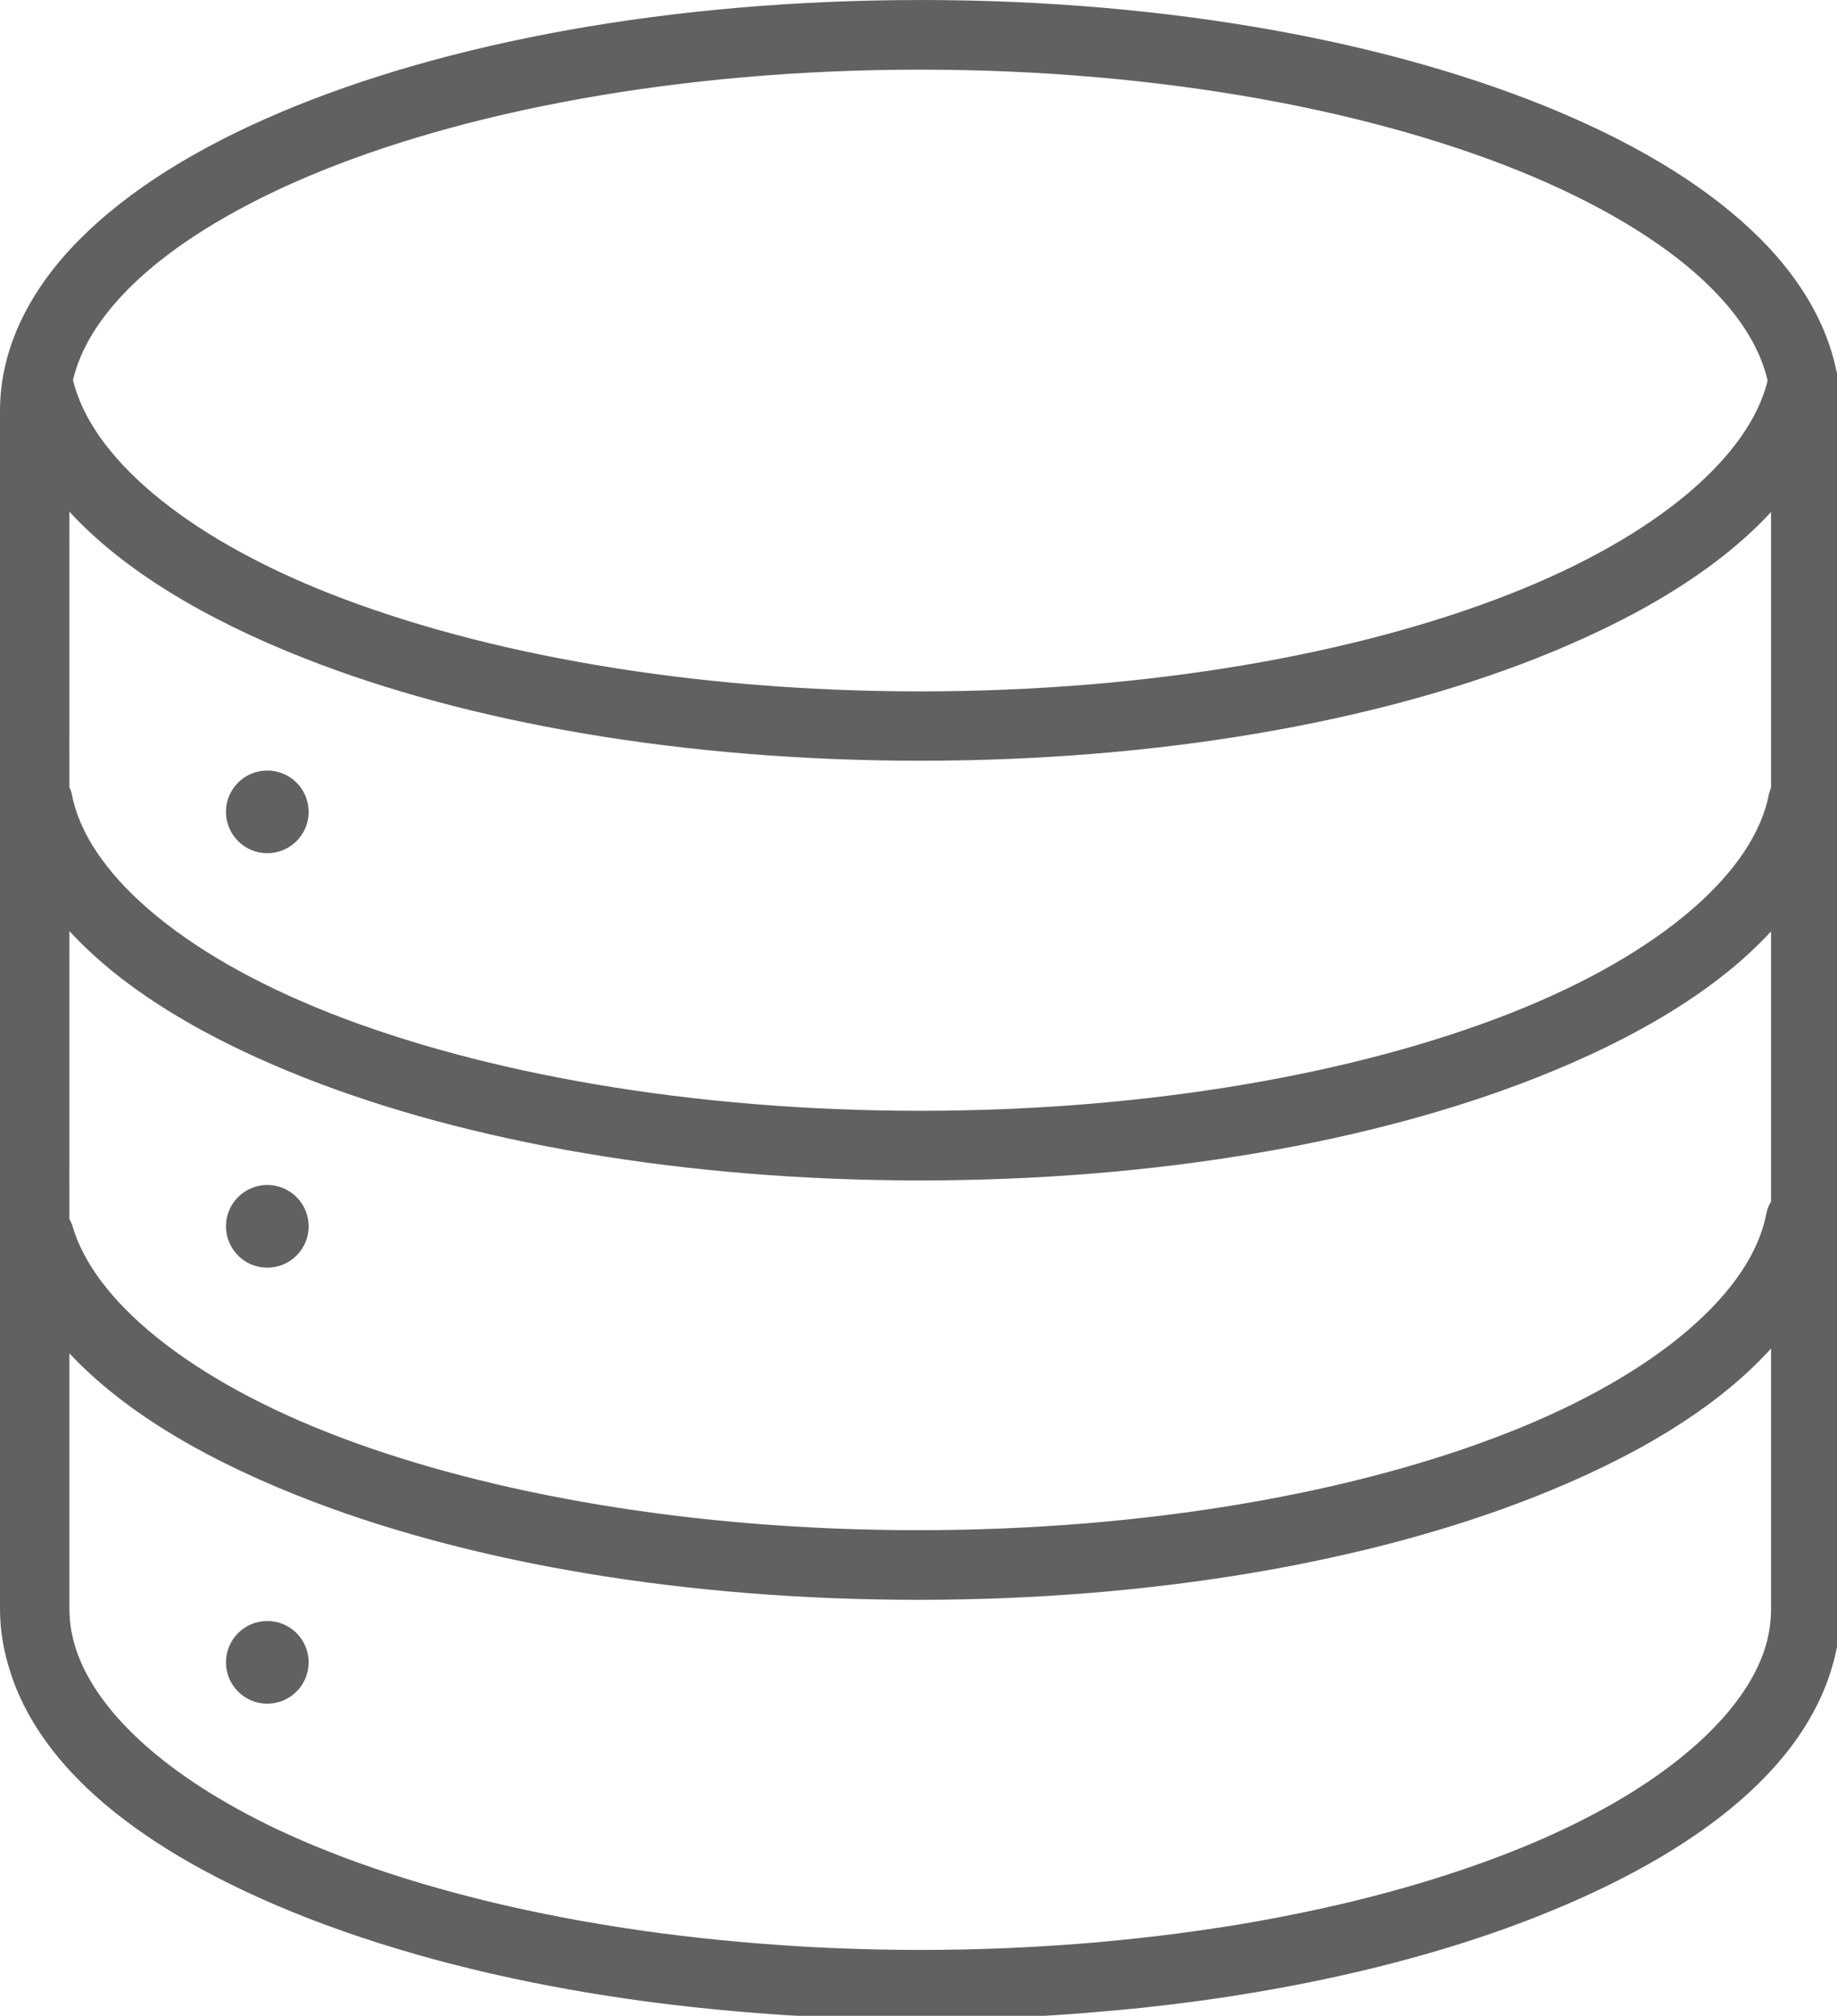 <svg width="515" height="565" xmlns="http://www.w3.org/2000/svg" xmlns:xlink="http://www.w3.org/1999/xlink" xml:space="preserve" overflow="hidden"><defs><clipPath id="clip0"><rect x="1942" y="707" width="516" height="566"/></clipPath></defs><g clip-path="url(#clip0)" transform="translate(-1942 -707)"><path d="M2200.02 707.008C2130.15 707.008 2067 718.814 2020.48 738.552 1997.22 748.42 1978.07 760.265 1964.29 774.135 1950.5 788.007 1942 804.448 1942 822.125L1942 1157.95C1942 1164.22 1943.1 1170.32 1945.1 1176.23 1945.21 1176.55 1945.29 1176.88 1945.4 1177.2 1945.41 1177.21 1945.42 1177.22 1945.42 1177.23 1955.35 1205.68 1986.01 1227.98 2027.46 1244.3 2030.98 1245.69 2034.61 1247.01 2038.28 1248.31 2038.42 1248.36 2038.55 1248.41 2038.68 1248.46 2044.86 1250.62 2051.26 1252.64 2057.87 1254.54 2058.3 1254.67 2058.73 1254.8 2059.17 1254.93 2062.12 1255.77 2065.12 1256.58 2068.16 1257.36 2068.56 1257.47 2068.96 1257.57 2069.36 1257.67 2072.5 1258.47 2075.68 1259.25 2078.91 1260 2079.18 1260.06 2079.45 1260.13 2079.72 1260.19 2086.8 1261.8 2094.05 1263.28 2101.5 1264.61 2101.68 1264.64 2101.86 1264.67 2102.05 1264.7 2105.06 1265.24 2108.11 1265.75 2111.18 1266.23 2112.2 1266.39 2113.22 1266.55 2114.26 1266.7 2116.93 1267.11 2119.63 1267.5 2122.34 1267.87 2123.53 1268.03 2124.7 1268.19 2125.89 1268.34 2128.8 1268.72 2131.73 1269.06 2134.68 1269.39 2135.67 1269.5 2136.67 1269.61 2137.67 1269.72 2139.93 1269.96 2142.2 1270.19 2144.49 1270.4 2146.62 1270.6 2148.74 1270.8 2150.88 1270.97 2152.19 1271.08 2153.52 1271.18 2154.84 1271.28 2157.37 1271.47 2159.9 1271.67 2162.46 1271.83 2165.38 1272.01 2168.34 1272.15 2171.29 1272.29 2172.36 1272.34 2173.41 1272.42 2174.48 1272.46 2182.89 1272.81 2191.4 1273 2200.03 1273 2212.79 1273 2225.33 1272.6 2237.59 1271.84 2243.6 1271.46 2249.54 1270.96 2255.41 1270.41 2257.79 1270.18 2260.18 1269.97 2262.54 1269.72 2263.35 1269.64 2264.16 1269.53 2264.97 1269.44 2268.15 1269.08 2271.31 1268.72 2274.44 1268.31 2275.32 1268.2 2276.19 1268.09 2277.07 1267.97 2280.07 1267.56 2283.05 1267.14 2286.01 1266.69 2286.85 1266.56 2287.69 1266.43 2288.54 1266.29 2291.91 1265.76 2295.24 1265.2 2298.54 1264.61 2298.55 1264.61 2298.56 1264.62 2298.57 1264.61 2325.92 1259.73 2350.92 1252.86 2372.61 1244.32 2418.37 1226.3 2450.98 1200.98 2457.07 1168.18L2457.03 1168.18C2457.66 1164.82 2458 1161.42 2458 1157.96L2458 822.117C2458 818.872 2457.71 815.661 2457.16 812.512L2457.16 812.512C2457.09 811.959 2456.98 811.409 2456.82 810.874 2454.06 797.477 2446.52 785.013 2435.71 774.128 2421.92 760.256 2402.77 748.411 2379.51 738.545 2332.99 718.811 2269.9 707 2200.03 707ZM2200.02 726.525C2267.68 726.525 2328.65 738.221 2371.88 756.562 2393.49 765.733 2410.64 776.55 2421.92 787.898 2430.43 796.464 2435.55 805.045 2437.55 813.684 2432.45 834.708 2407.01 857.073 2365.49 873.415 2322.74 890.244 2264.38 900.786 2200.02 900.786 2135.66 900.786 2077.32 890.249 2034.57 873.415 1992.94 857.027 1967.47 834.587 1962.47 813.51L1962.47 813.492C1964.5 804.919 1969.62 796.398 1978.07 787.895 1989.34 776.55 2006.49 765.729 2028.1 756.559 2071.33 738.218 2132.36 726.521 2200.02 726.521ZM1961.46 850.405C1976.55 866.86 1999.55 880.574 2027.45 891.556 2073.21 909.569 2133.55 920.221 2200.01 920.221 2266.48 920.221 2326.84 909.569 2372.6 891.556 2400.44 880.595 2423.41 866.915 2438.51 850.501L2438.51 927.805 2438.51 927.81C2438.27 928.337 2438.08 928.886 2437.94 929.448 2433.94 951.008 2408.23 974.14 2365.48 990.974 2322.73 1007.8 2264.37 1018.34 2200.01 1018.34 2135.65 1018.34 2077.31 1007.8 2034.55 990.974 1991.8 974.14 1966.1 951.008 1962.1 929.448 1961.95 928.807 1961.73 928.18 1961.45 927.579ZM2016.89 922.965 2016.89 922.97C2010.53 922.995 2005.37 928.153 2005.35 934.518 2005.33 940.913 2010.5 946.114 2016.89 946.146 2019.98 946.154 2022.95 944.934 2025.13 942.752 2027.32 940.569 2028.54 937.607 2028.53 934.518 2028.52 931.442 2027.29 928.498 2025.11 926.332 2022.92 924.167 2019.97 922.956 2016.89 922.97ZM1961.46 967.963C1976.55 984.417 1999.55 998.131 2027.45 1009.11 2073.21 1027.13 2133.55 1037.86 2200.01 1037.86 2266.48 1037.86 2326.84 1027.13 2372.6 1009.11 2400.44 998.152 2423.41 984.473 2438.51 968.059L2438.51 1043.8 2438.51 1043.8C2437.89 1044.78 2437.45 1045.87 2437.22 1047.01 2433.22 1068.57 2407.59 1091.7 2364.84 1108.53 2322.08 1125.36 2263.72 1135.89 2199.36 1135.89 2136.69 1135.89 2079.71 1125.89 2037.29 1109.82 1994.87 1093.75 1968.15 1071.38 1962.25 1050.39L1962.25 1050.4C1962.04 1049.8 1961.77 1049.23 1961.45 1048.68ZM2016.89 1039.13 2016.89 1039.13C2010.53 1039.16 2005.37 1044.32 2005.35 1050.68 2005.33 1057.08 2010.5 1062.28 2016.89 1062.31 2019.98 1062.32 2022.95 1061.1 2025.13 1058.92 2027.32 1056.74 2028.54 1053.77 2028.53 1050.68 2028.52 1047.61 2027.29 1044.67 2025.11 1042.5 2022.92 1040.33 2019.97 1039.12 2016.89 1039.13ZM2438.51 1084.97 2438.51 1157.95C2438.51 1161.23 2438.06 1164.51 2437.18 1167.76 2433.1 1182.25 2419.44 1197.28 2397.61 1210.5 2397.32 1210.67 2397.04 1210.84 2396.75 1211.01 2395.65 1211.67 2394.53 1212.33 2393.39 1212.97 2386.83 1216.66 2379.66 1220.2 2371.88 1223.5 2355.67 1230.37 2336.97 1236.33 2316.35 1241.07 2316.04 1241.14 2315.73 1241.21 2315.42 1241.28 2312.28 1241.99 2309.12 1242.68 2305.89 1243.33 2305.72 1243.37 2305.56 1243.4 2305.39 1243.43 2302.01 1244.12 2298.6 1244.77 2295.12 1245.4 2294.99 1245.42 2294.86 1245.45 2294.72 1245.47 2291.22 1246.1 2287.65 1246.69 2284.06 1247.25 2283.83 1247.28 2283.6 1247.31 2283.37 1247.34 2280.44 1247.8 2277.48 1248.21 2274.49 1248.62 2273.6 1248.74 2272.71 1248.87 2271.81 1248.98 2268.59 1249.4 2265.35 1249.78 2262.07 1250.14 2261.68 1250.19 2261.29 1250.24 2260.9 1250.27 2257.51 1250.65 2254.1 1250.98 2250.66 1251.29 2250.08 1251.34 2249.5 1251.41 2248.91 1251.46 2246.01 1251.71 2243.08 1251.92 2240.14 1252.13 2238.93 1252.21 2237.74 1252.3 2236.53 1252.37 2233.59 1252.56 2230.61 1252.73 2227.63 1252.87 2226.77 1252.91 2225.92 1252.97 2225.06 1253 2216.83 1253.35 2208.47 1253.54 2200.01 1253.54 2191.65 1253.54 2183.39 1253.35 2175.25 1253 2175.17 1253 2175.07 1253.01 2174.99 1253 2171.11 1252.84 2167.26 1252.61 2163.45 1252.37 2162.35 1252.3 2161.28 1252.22 2160.19 1252.14 2145.29 1251.11 2130.86 1249.51 2117.04 1247.4 2116.07 1247.25 2115.11 1247.09 2114.14 1246.94 2111.35 1246.49 2108.56 1246.03 2105.82 1245.55 2105.14 1245.43 2104.47 1245.31 2103.79 1245.19 2100.85 1244.65 2097.94 1244.09 2095.06 1243.51 2094.33 1243.36 2093.6 1243.22 2092.88 1243.07 2090.3 1242.54 2087.75 1241.98 2085.23 1241.41 2084.24 1241.19 2083.26 1240.97 2082.28 1240.74 2062.2 1236.05 2043.95 1230.21 2028.1 1223.49 2025.69 1222.47 2023.35 1221.43 2021.05 1220.36 2020.48 1220.1 2019.9 1219.83 2019.33 1219.56 2017.63 1218.76 2015.98 1217.91 2014.33 1217.08 1983.73 1201.51 1965.43 1182.47 1962.1 1164.56L1962.06 1164.56C1961.67 1162.36 1961.46 1160.16 1961.46 1157.95L1961.46 1086.32C1977.19 1103.18 2001.19 1117.06 2030.39 1128.12 2075.69 1145.28 2134.64 1155.41 2199.36 1155.41 2265.82 1155.41 2326.19 1144.68 2371.94 1126.67 2400.19 1115.56 2423.42 1101.68 2438.51 1084.97ZM2016.89 1161.34C2010.53 1161.37 2005.37 1166.53 2005.35 1172.89 2005.33 1179.29 2010.5 1184.49 2016.89 1184.52 2019.98 1184.53 2022.95 1183.31 2025.13 1181.12 2027.32 1178.94 2028.54 1175.98 2028.53 1172.89 2028.52 1169.81 2027.29 1166.87 2025.11 1164.7 2022.92 1162.54 2019.97 1161.33 2016.89 1161.34Z" fill="#616161" fill-rule="evenodd"/></g></svg>